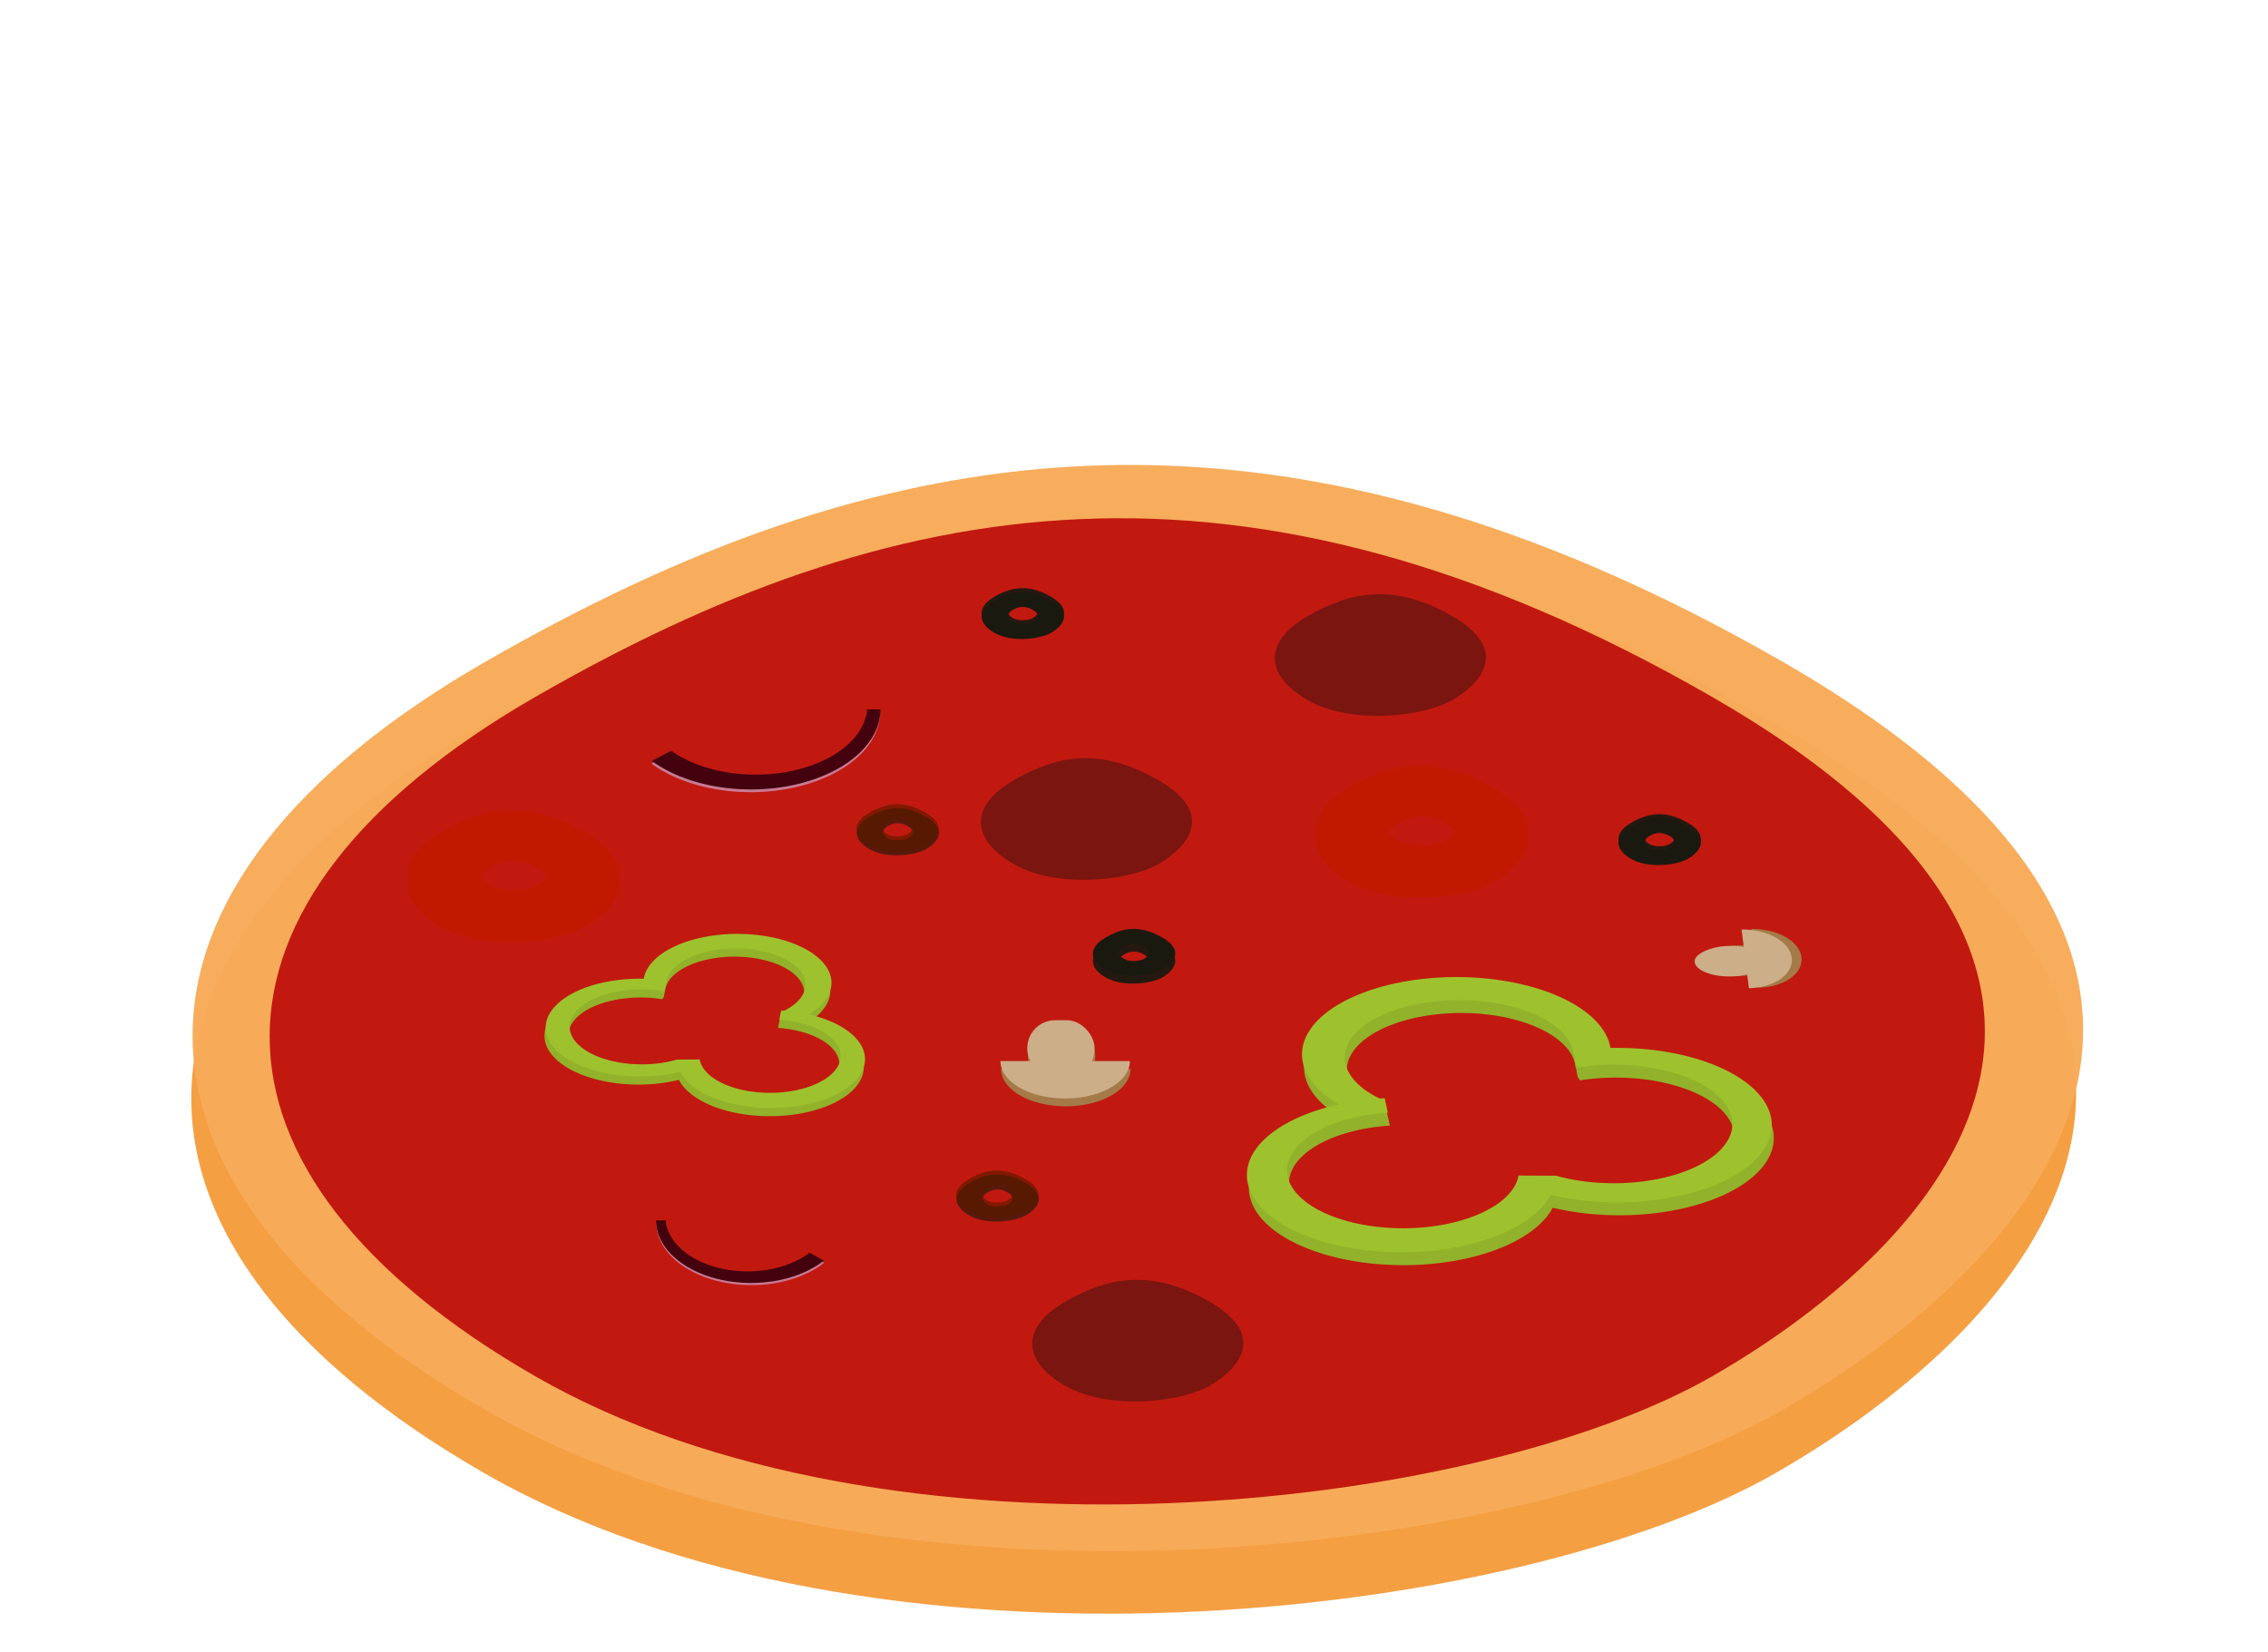 <?xml version="1.0" encoding="UTF-8" standalone="no"?>
<!-- Created with Inkscape (http://www.inkscape.org/) -->

<svg
   xmlns:dc="http://purl.org/dc/elements/1.1/"
   xmlns:cc="http://creativecommons.org/ns#"
   xmlns:rdf="http://www.w3.org/1999/02/22-rdf-syntax-ns#"
   xmlns:svg="http://www.w3.org/2000/svg"
   xmlns="http://www.w3.org/2000/svg"
   xmlns:sodipodi="http://sodipodi.sourceforge.net/DTD/sodipodi-0.dtd"
   xmlns:inkscape="http://www.inkscape.org/namespaces/inkscape"
   sodipodi:docname="pizza.svg"
   inkscape:version="0.91 r13725"
   version="1.1"
   id="svg2"
   viewBox="0 0 121.375 88.39"
   height="24.946mm"
   width="34.255mm"
   style="enable-background:new"
   enable-background="new">
  <defs
     id="defs4">
    <marker
       inkscape:stockid="Arrow1Lstart"
       orient="auto"
       refY="0"
       refX="0"
       id="marker6111"
       style="overflow:visible"
       inkscape:isstock="true">
      <path
         id="path6113"
         d="M 0,0 5,-5 -12.5,0 5,5 0,0 Z"
         style="fill:#f7b659;fill-opacity:1;fill-rule:evenodd;stroke:#000000;stroke-width:1pt;stroke-opacity:1"
         transform="matrix(0.8,0,0,0.8,10,0)"
         inkscape:connector-curvature="0" />
    </marker>
    <marker
       inkscape:stockid="Arrow1Mstart"
       orient="auto"
       refY="0"
       refX="0"
       id="marker6107"
       style="overflow:visible"
       inkscape:isstock="true">
      <path
         id="path6109"
         d="M 0,0 5,-5 -12.5,0 5,5 0,0 Z"
         style="fill:#f7b659;fill-opacity:1;fill-rule:evenodd;stroke:#000000;stroke-width:1pt;stroke-opacity:1"
         transform="matrix(0.4,0,0,0.4,4,0)"
         inkscape:connector-curvature="0" />
    </marker>
    <marker
       inkscape:stockid="Arrow1Mend"
       orient="auto"
       refY="0"
       refX="0"
       id="marker6103"
       style="overflow:visible"
       inkscape:isstock="true">
      <path
         id="path6105"
         d="M 0,0 5,-5 -12.5,0 5,5 0,0 Z"
         style="fill:#f7b659;fill-opacity:1;fill-rule:evenodd;stroke:#000000;stroke-width:1pt;stroke-opacity:1"
         transform="matrix(-0.4,0,0,-0.4,-4,0)"
         inkscape:connector-curvature="0" />
    </marker>
    <marker
       inkscape:stockid="Arrow1Sstart"
       orient="auto"
       refY="0"
       refX="0"
       id="marker6099"
       style="overflow:visible"
       inkscape:isstock="true">
      <path
         id="path6101"
         d="M 0,0 5,-5 -12.5,0 5,5 0,0 Z"
         style="fill:#f7b659;fill-opacity:1;fill-rule:evenodd;stroke:#000000;stroke-width:1pt;stroke-opacity:1"
         transform="matrix(0.2,0,0,0.2,1.2,0)"
         inkscape:connector-curvature="0" />
    </marker>
    <marker
       inkscape:stockid="Arrow1Send"
       orient="auto"
       refY="0"
       refX="0"
       id="Arrow1Send"
       style="overflow:visible"
       inkscape:isstock="true">
      <path
         id="path5846"
         d="M 0,0 5,-5 -12.5,0 5,5 0,0 Z"
         style="fill:#f7b659;fill-opacity:1;fill-rule:evenodd;stroke:#000000;stroke-width:1pt;stroke-opacity:1"
         transform="matrix(-0.2,0,0,-0.2,-1.2,0)"
         inkscape:connector-curvature="0" />
    </marker>
    <marker
       inkscape:stockid="Arrow1Sstart"
       orient="auto"
       refY="0"
       refX="0"
       id="Arrow1Sstart"
       style="overflow:visible"
       inkscape:isstock="true">
      <path
         id="path5843"
         d="M 0,0 5,-5 -12.5,0 5,5 0,0 Z"
         style="fill:#f7b659;fill-opacity:1;fill-rule:evenodd;stroke:#000000;stroke-width:1pt;stroke-opacity:1"
         transform="matrix(0.2,0,0,0.2,1.2,0)"
         inkscape:connector-curvature="0" />
    </marker>
    <marker
       inkscape:stockid="Arrow1Mend"
       orient="auto"
       refY="0"
       refX="0"
       id="Arrow1Mend"
       style="overflow:visible"
       inkscape:isstock="true">
      <path
         id="path5840"
         d="M 0,0 5,-5 -12.5,0 5,5 0,0 Z"
         style="fill:#f7b659;fill-opacity:1;fill-rule:evenodd;stroke:#000000;stroke-width:1pt;stroke-opacity:1"
         transform="matrix(-0.4,0,0,-0.4,-4,0)"
         inkscape:connector-curvature="0" />
    </marker>
    <marker
       inkscape:stockid="Arrow1Mstart"
       orient="auto"
       refY="0"
       refX="0"
       id="Arrow1Mstart"
       style="overflow:visible"
       inkscape:isstock="true">
      <path
         id="path5837"
         d="M 0,0 5,-5 -12.5,0 5,5 0,0 Z"
         style="fill:#f7b659;fill-opacity:1;fill-rule:evenodd;stroke:#000000;stroke-width:1pt;stroke-opacity:1"
         transform="matrix(0.4,0,0,0.4,4,0)"
         inkscape:connector-curvature="0" />
    </marker>
    <marker
       inkscape:stockid="Arrow1Lend"
       orient="auto"
       refY="0"
       refX="0"
       id="Arrow1Lend"
       style="overflow:visible"
       inkscape:isstock="true">
      <path
         id="path5834"
         d="M 0,0 5,-5 -12.5,0 5,5 0,0 Z"
         style="fill:#f7b659;fill-opacity:1;fill-rule:evenodd;stroke:#000000;stroke-width:1pt;stroke-opacity:1"
         transform="matrix(-0.8,0,0,-0.8,-10,0)"
         inkscape:connector-curvature="0" />
    </marker>
    <marker
       inkscape:stockid="Arrow1Lstart"
       orient="auto"
       refY="0"
       refX="0"
       id="Arrow1Lstart"
       style="overflow:visible"
       inkscape:isstock="true">
      <path
         id="path5831"
         d="M 0,0 5,-5 -12.5,0 5,5 0,0 Z"
         style="fill:#f7b659;fill-opacity:1;fill-rule:evenodd;stroke:#000000;stroke-width:1pt;stroke-opacity:1"
         transform="matrix(0.8,0,0,0.8,10,0)"
         inkscape:connector-curvature="0" />
    </marker>
    <inkscape:perspective
       sodipodi:type="inkscape:persp3d"
       inkscape:vp_x="0 : 1771.6537 : 1"
       inkscape:vp_y="0 : 1000.0001 : 0"
       inkscape:vp_z="3437.0079 : 1771.6536 : 1"
       inkscape:persp3d-origin="1718.5041 : 1181.1026 : 1"
       id="perspective4230" />
    <filter
       inkscape:collect="always"
       style="color-interpolation-filters:sRGB"
       id="filter4325">
      <feBlend
         inkscape:collect="always"
         mode="darken"
         in2="BackgroundImage"
         id="feBlend4327" />
    </filter>
    <filter
       inkscape:collect="always"
       style="color-interpolation-filters:sRGB"
       id="filter4325-7">
      <feBlend
         inkscape:collect="always"
         mode="darken"
         in2="BackgroundImage"
         id="feBlend4327-5" />
    </filter>
    <filter
       inkscape:collect="always"
       style="color-interpolation-filters:sRGB"
       id="filter4354">
      <feBlend
         inkscape:collect="always"
         mode="multiply"
         in2="BackgroundImage"
         id="feBlend4356" />
    </filter>
    <filter
       inkscape:collect="always"
       style="color-interpolation-filters:sRGB"
       id="filter4325-7-6">
      <feBlend
         inkscape:collect="always"
         mode="darken"
         in2="BackgroundImage"
         id="feBlend4327-5-2" />
    </filter>
    <filter
       inkscape:collect="always"
       style="color-interpolation-filters:sRGB"
       id="filter4325-7-6-5">
      <feBlend
         inkscape:collect="always"
         mode="darken"
         in2="BackgroundImage"
         id="feBlend4327-5-2-6" />
    </filter>
    <filter
       inkscape:collect="always"
       style="color-interpolation-filters:sRGB"
       id="filter4325-7-6-3">
      <feBlend
         inkscape:collect="always"
         mode="darken"
         in2="BackgroundImage"
         id="feBlend4327-5-2-7" />
    </filter>
    <filter
       inkscape:collect="always"
       style="color-interpolation-filters:sRGB"
       id="filter4325-7-6-3-0">
      <feBlend
         inkscape:collect="always"
         mode="darken"
         in2="BackgroundImage"
         id="feBlend4327-5-2-7-7" />
    </filter>
    <filter
       inkscape:collect="always"
       style="color-interpolation-filters:sRGB"
       id="filter4325-7-6-3-0-4">
      <feBlend
         inkscape:collect="always"
         mode="darken"
         in2="BackgroundImage"
         id="feBlend4327-5-2-7-7-3" />
    </filter>
    <filter
       inkscape:collect="always"
       style="color-interpolation-filters:sRGB"
       id="filter4325-7-6-3-0-49">
      <feBlend
         inkscape:collect="always"
         mode="darken"
         in2="BackgroundImage"
         id="feBlend4327-5-2-7-7-2" />
    </filter>
    <filter
       inkscape:collect="always"
       style="color-interpolation-filters:sRGB"
       id="filter4325-7-6-3-0-4-0">
      <feBlend
         inkscape:collect="always"
         mode="darken"
         in2="BackgroundImage"
         id="feBlend4327-5-2-7-7-3-6" />
    </filter>
    <filter
       inkscape:collect="always"
       style="color-interpolation-filters:sRGB"
       id="filter4325-7-6-3-0-2">
      <feBlend
         inkscape:collect="always"
         mode="darken"
         in2="BackgroundImage"
         id="feBlend4327-5-2-7-7-6" />
    </filter>
    <filter
       inkscape:collect="always"
       style="color-interpolation-filters:sRGB"
       id="filter4325-7-6-3-0-4-6">
      <feBlend
         inkscape:collect="always"
         mode="darken"
         in2="BackgroundImage"
         id="feBlend4327-5-2-7-7-3-4" />
    </filter>
    <filter
       inkscape:collect="always"
       style="color-interpolation-filters:sRGB"
       id="filter4325-7-6-3-0-2-9">
      <feBlend
         inkscape:collect="always"
         mode="darken"
         in2="BackgroundImage"
         id="feBlend4327-5-2-7-7-6-3" />
    </filter>
    <filter
       inkscape:collect="always"
       style="color-interpolation-filters:sRGB"
       id="filter4325-7-6-3-0-4-6-1">
      <feBlend
         inkscape:collect="always"
         mode="darken"
         in2="BackgroundImage"
         id="feBlend4327-5-2-7-7-3-4-2" />
    </filter>
    <filter
       inkscape:collect="always"
       style="color-interpolation-filters:sRGB"
       id="filter4325-7-6-3-0-2-9-8">
      <feBlend
         inkscape:collect="always"
         mode="darken"
         in2="BackgroundImage"
         id="feBlend4327-5-2-7-7-6-3-8" />
    </filter>
    <filter
       inkscape:collect="always"
       style="color-interpolation-filters:sRGB"
       id="filter4325-7-6-3-0-4-6-1-5">
      <feBlend
         inkscape:collect="always"
         mode="darken"
         in2="BackgroundImage"
         id="feBlend4327-5-2-7-7-3-4-2-0" />
    </filter>
    <filter
       inkscape:collect="always"
       style="color-interpolation-filters:sRGB"
       id="filter4325-7-6-5-1">
      <feBlend
         inkscape:collect="always"
         mode="darken"
         in2="BackgroundImage"
         id="feBlend4327-5-2-6-1" />
    </filter>
    <filter
       inkscape:collect="always"
       style="color-interpolation-filters:sRGB"
       id="filter4325-7-6-5-1-4">
      <feBlend
         inkscape:collect="always"
         mode="darken"
         in2="BackgroundImage"
         id="feBlend4327-5-2-6-1-7" />
    </filter>
    <filter
       inkscape:collect="always"
       style="color-interpolation-filters:sRGB"
       id="filter4325-7-6-5-1-3">
      <feBlend
         inkscape:collect="always"
         mode="darken"
         in2="BackgroundImage"
         id="feBlend4327-5-2-6-1-1" />
    </filter>
    <filter
       inkscape:collect="always"
       style="color-interpolation-filters:sRGB"
       id="filter4325-7-6-5-1-4-7">
      <feBlend
         inkscape:collect="always"
         mode="darken"
         in2="BackgroundImage"
         id="feBlend4327-5-2-6-1-7-5" />
    </filter>
  </defs>
  <sodipodi:namedview
     inkscape:window-maximized="1"
     inkscape:window-y="31"
     inkscape:window-x="0"
     inkscape:window-height="659"
     inkscape:window-width="1366"
     borderlayer="true"
     showgrid="true"
     inkscape:current-layer="layer21"
     inkscape:document-units="px"
     inkscape:cy="43.787727"
     inkscape:cx="86.791178"
     inkscape:zoom="5.6568543"
     inkscape:pageshadow="2"
     inkscape:pageopacity="0.0"
     borderopacity="1.0"
     bordercolor="#666666"
     pagecolor="#ffffff"
     id="base"
     showguides="false"
     units="mm"
     width="500mm"
     fit-margin-top="0"
     fit-margin-left="0"
     fit-margin-right="0"
     fit-margin-bottom="0">
    <inkscape:grid
       type="axonomgrid"
       id="grid3347"
       units="px"
       empspacing="1"
       spacingy="8"
       color="#4e4e4e"
       opacity="0.125"
       empcolor="#515151"
       empopacity="0.251"
       originx="-701.635"
       originy="-1810.395"
       snapvisiblegridlinesonly="false" />
    <inkscape:grid
       units="px"
       empspacing="5"
       empcolor="#ff0f0f"
       empopacity="1"
       spacingy="8"
       type="axonomgrid"
       id="grid3349"
       originx="-701.635"
       originy="-1810.395"
       snapvisiblegridlinesonly="false" />
  </sodipodi:namedview>
  <g
     inkscape:label="Layer 1"
     inkscape:groupmode="layer"
     id="layer1"
     transform="translate(-701.635,846.423)"
     style="display:none"
     sodipodi:insensitive="true" />
  <g
     inkscape:groupmode="layer"
     id="layer2"
     inkscape:label="PizzaBase"
     transform="translate(-701.635,846.423)"
     style="display:inline"
     sodipodi:insensitive="true">
    <path
       style="fill:#f59f43;fill-opacity:1;fill-rule:evenodd;stroke:#000000;stroke-width:0;stroke-linecap:butt;stroke-linejoin:miter;stroke-miterlimit:4;stroke-dasharray:none;stroke-opacity:1"
       d="m 727.461,-767.638 c -20.785,-12 -20.785,-28 0,-40 20.785,-12 41.569,-16 69.282,0 27.713,16 13.856,32 0,40 -13.856,8 -48.497,12 -69.282,0 z"
       id="path4212"
       inkscape:connector-curvature="0"
       sodipodi:nodetypes="sssss" />
    <g
       sodipodi:type="inkscape:box3d"
       id="g4232"
       style="opacity:0.01;fill:#28170b;stroke-width:0.3;stroke-miterlimit:4;stroke-dasharray:none"
       inkscape:perspectiveID="#perspective4230"
       inkscape:corner0="1.29671 : 0.76589682 : 0 : 1"
       inkscape:corner7="1.2756393 : 0.75518559 : 0.25 : 1">
      <path
         sodipodi:type="inkscape:box3dside"
         id="path4244"
         style="fill:#e9e9ff;fill-rule:evenodd;stroke:none;stroke-width:1px;stroke-linecap:butt;stroke-linejoin:round;stroke-opacity:1"
         inkscape:box3dsidetype="11"
         d="m 1713.826,-2598.538 8.444,-0.574 0,4.241 -8.444,0.539 z"
         points="1722.27,-2599.113 1722.27,-2594.872 1713.826,-2594.332 1713.826,-2598.538 " />
      <path
         sodipodi:type="inkscape:box3dside"
         id="path4234"
         style="fill:#353564;fill-rule:evenodd;stroke:none;stroke-width:1px;stroke-linecap:butt;stroke-linejoin:round;stroke-opacity:1"
         inkscape:box3dsidetype="6"
         d="m 1449.881,-2606.033 0,4.664 263.945,7.037 0,-4.206 z"
         points="1449.881,-2601.369 1713.826,-2594.332 1713.826,-2598.538 1449.881,-2606.033 " />
      <path
         sodipodi:type="inkscape:box3dside"
         id="path4236"
         style="fill:#4d4d9f;fill-rule:evenodd;stroke:none;stroke-width:1px;stroke-linecap:butt;stroke-linejoin:round;stroke-opacity:1"
         inkscape:box3dsidetype="5"
         d="m 1449.881,-2606.033 6.928,-0.707 265.461,7.627 -8.444,0.574 z"
         points="1456.809,-2606.74 1722.27,-2599.113 1713.826,-2598.538 1449.881,-2606.033 " />
      <path
         sodipodi:type="inkscape:box3dside"
         id="path4242"
         style="fill:#afafde;fill-rule:evenodd;stroke:none;stroke-width:1px;stroke-linecap:butt;stroke-linejoin:round;stroke-opacity:1"
         inkscape:box3dsidetype="13"
         d="m 1449.881,-2601.369 6.928,-0.664 265.461,7.161 -8.444,0.539 z"
         points="1456.809,-2602.033 1722.27,-2594.872 1713.826,-2594.332 1449.881,-2601.369 " />
      <path
         sodipodi:type="inkscape:box3dside"
         id="path4240"
         style="fill:#d7d7ff;fill-rule:evenodd;stroke:none;stroke-width:1px;stroke-linecap:butt;stroke-linejoin:round;stroke-opacity:1"
         inkscape:box3dsidetype="14"
         d="m 1456.809,-2606.74 0,4.707 265.461,7.161 0,-4.241 z"
         points="1456.809,-2602.033 1722.27,-2594.872 1722.27,-2599.113 1456.809,-2606.74 " />
      <path
         sodipodi:type="inkscape:box3dside"
         id="path4238"
         style="fill:#8686bf;fill-rule:evenodd;stroke:none;stroke-width:1px;stroke-linecap:butt;stroke-linejoin:round;stroke-opacity:1"
         inkscape:box3dsidetype="3"
         d="m 1449.881,-2606.033 6.928,-0.707 0,4.707 -6.928,0.664 z"
         points="1456.809,-2606.74 1456.809,-2602.033 1449.881,-2601.369 1449.881,-2606.033 " />
    </g>
    <g
       sodipodi:type="inkscape:box3d"
       id="g4246"
       style="opacity:0.01;fill:#28170b;stroke-width:0.3;stroke-miterlimit:4;stroke-dasharray:none"
       inkscape:perspectiveID="#perspective4230"
       inkscape:corner0="1.29671 : 0.75518559 : 0 : 1"
       inkscape:corner7="1.2756393 : 0.74752314 : 0.25 : 1">
      <path
         sodipodi:type="inkscape:box3dside"
         id="path4258"
         style="fill:#e9e9ff;fill-rule:evenodd;stroke:none;stroke-width:1px;stroke-linecap:butt;stroke-linejoin:round;stroke-opacity:1"
         inkscape:box3dsidetype="11"
         d="m 1713.826,-2594.332 8.444,-0.539 0,3.034 -8.444,0.514 z"
         points="1722.27,-2594.872 1722.27,-2591.838 1713.826,-2591.324 1713.826,-2594.332 " />
      <path
         sodipodi:type="inkscape:box3dside"
         id="path4248"
         style="fill:#353564;fill-rule:evenodd;stroke:none;stroke-width:1px;stroke-linecap:butt;stroke-linejoin:round;stroke-opacity:1"
         inkscape:box3dsidetype="6"
         d="m 1449.881,-2601.369 0,3.336 263.945,6.709 0,-3.009 z"
         points="1449.881,-2598.033 1713.826,-2591.324 1713.826,-2594.332 1449.881,-2601.369 " />
      <path
         sodipodi:type="inkscape:box3dside"
         id="path4250"
         style="fill:#4d4d9f;fill-rule:evenodd;stroke:none;stroke-width:1px;stroke-linecap:butt;stroke-linejoin:round;stroke-opacity:1"
         inkscape:box3dsidetype="5"
         d="m 1449.881,-2601.369 6.928,-0.664 265.461,7.161 -8.444,0.539 z"
         points="1456.809,-2602.033 1722.27,-2594.872 1713.826,-2594.332 1449.881,-2601.369 " />
      <path
         sodipodi:type="inkscape:box3dside"
         id="path4256"
         style="fill:#afafde;fill-rule:evenodd;stroke:none;stroke-width:1px;stroke-linecap:butt;stroke-linejoin:round;stroke-opacity:1"
         inkscape:box3dsidetype="13"
         d="m 1449.881,-2598.033 6.928,-0.633 265.461,6.828 -8.444,0.514 z"
         points="1456.809,-2598.666 1722.27,-2591.838 1713.826,-2591.324 1449.881,-2598.033 " />
      <path
         sodipodi:type="inkscape:box3dside"
         id="path4254"
         style="fill:#d7d7ff;fill-rule:evenodd;stroke:none;stroke-width:1px;stroke-linecap:butt;stroke-linejoin:round;stroke-opacity:1"
         inkscape:box3dsidetype="14"
         d="m 1456.809,-2602.033 0,3.367 265.461,6.828 0,-3.034 z"
         points="1456.809,-2598.666 1722.27,-2591.838 1722.27,-2594.872 1456.809,-2602.033 " />
      <path
         sodipodi:type="inkscape:box3dside"
         id="path4252"
         style="fill:#8686bf;fill-rule:evenodd;stroke:none;stroke-width:1px;stroke-linecap:butt;stroke-linejoin:round;stroke-opacity:1"
         inkscape:box3dsidetype="3"
         d="m 1449.881,-2601.369 6.928,-0.664 0,3.367 -6.928,0.633 z"
         points="1456.809,-2602.033 1456.809,-2598.666 1449.881,-2598.033 1449.881,-2601.369 " />
    </g>
    <g
       sodipodi:type="inkscape:box3d"
       id="g4260"
       style="opacity:0.01;fill:#28170b;stroke-width:0.3;stroke-miterlimit:4;stroke-dasharray:none"
       inkscape:perspectiveID="#perspective4230"
       inkscape:corner0="1.29671 : 0.7733907 : 0 : 1"
       inkscape:corner7="1.2756393 : 0.76589682 : 0.25 : 1">
      <path
         sodipodi:type="inkscape:box3dside"
         id="path4272"
         style="fill:#e9e9ff;fill-rule:evenodd;stroke:none;stroke-width:1px;stroke-linecap:butt;stroke-linejoin:round;stroke-opacity:1"
         inkscape:box3dsidetype="11"
         d="m 1713.826,-2601.481 8.444,-0.599 0,2.967 -8.444,0.574 z"
         points="1722.27,-2602.08 1722.27,-2599.113 1713.826,-2598.538 1713.826,-2601.481 " />
      <path
         sodipodi:type="inkscape:box3dside"
         id="path4262"
         style="fill:#353564;fill-rule:evenodd;stroke:none;stroke-width:1px;stroke-linecap:butt;stroke-linejoin:round;stroke-opacity:1"
         inkscape:box3dsidetype="6"
         d="m 1449.881,-2609.296 0,3.263 263.945,7.495 0,-2.943 z"
         points="1449.881,-2606.033 1713.826,-2598.538 1713.826,-2601.481 1449.881,-2609.296 " />
      <path
         sodipodi:type="inkscape:box3dside"
         id="path4264"
         style="fill:#4d4d9f;fill-rule:evenodd;stroke:none;stroke-width:1px;stroke-linecap:butt;stroke-linejoin:round;stroke-opacity:1"
         inkscape:box3dsidetype="5"
         d="m 1449.881,-2609.296 6.928,-0.737 265.461,7.953 -8.444,0.599 z"
         points="1456.809,-2610.033 1722.27,-2602.08 1713.826,-2601.481 1449.881,-2609.296 " />
      <path
         sodipodi:type="inkscape:box3dside"
         id="path4270"
         style="fill:#afafde;fill-rule:evenodd;stroke:none;stroke-width:1px;stroke-linecap:butt;stroke-linejoin:round;stroke-opacity:1"
         inkscape:box3dsidetype="13"
         d="m 1449.881,-2606.033 6.928,-0.707 265.461,7.627 -8.444,0.574 z"
         points="1456.809,-2606.74 1722.27,-2599.113 1713.826,-2598.538 1449.881,-2606.033 " />
      <path
         sodipodi:type="inkscape:box3dside"
         id="path4268"
         style="fill:#d7d7ff;fill-rule:evenodd;stroke:none;stroke-width:1px;stroke-linecap:butt;stroke-linejoin:round;stroke-opacity:1"
         inkscape:box3dsidetype="14"
         d="m 1456.809,-2610.033 0,3.293 265.461,7.627 0,-2.967 z"
         points="1456.809,-2606.74 1722.27,-2599.113 1722.27,-2602.08 1456.809,-2610.033 " />
      <path
         sodipodi:type="inkscape:box3dside"
         id="path4266"
         style="fill:#8686bf;fill-rule:evenodd;stroke:none;stroke-width:1px;stroke-linecap:butt;stroke-linejoin:round;stroke-opacity:1"
         inkscape:box3dsidetype="3"
         d="m 1449.881,-2609.296 6.928,-0.737 0,3.293 -6.928,0.707 z"
         points="1456.809,-2610.033 1456.809,-2606.74 1449.881,-2606.033 1449.881,-2609.296 " />
    </g>
  </g>
  <g
     inkscape:groupmode="layer"
     id="layer3"
     inkscape:label="PizzaBaseTop"
     style="display:inline;opacity:0.98"
     transform="translate(-701.635,-1644.522)"
     sodipodi:insensitive="true">
    <path
       style="display:inline;opacity:1;fill:#f7ab59;fill-opacity:1;fill-rule:evenodd;stroke:#ffffff;stroke-width:0;stroke-linecap:butt;stroke-linejoin:miter;stroke-miterlimit:4;stroke-dasharray:none;stroke-dashoffset:0;stroke-opacity:1;filter:url(#filter4325)"
       d="m 727.326,1723.334 c -20.785,-12 -20.785,-28 0,-40 20.785,-12 41.569,-16 69.282,0 27.713,16 13.856,32 0,40 -13.856,8 -48.497,12 -69.282,0 z"
       id="path4212-6"
       inkscape:connector-curvature="0"
       sodipodi:nodetypes="sssss"
       transform="matrix(1.003,0,0,1,-1.931,-3.378)" />
  </g>
  <g
     inkscape:groupmode="layer"
     id="layer4"
     inkscape:label="TomatoPaste"
     style="display:inline"
     transform="translate(-701.635,-1644.522)"
     sodipodi:insensitive="true">
    <path
       transform="matrix(0.91,0,0,0.908,68.384,153.371)"
       sodipodi:nodetypes="sssss"
       inkscape:connector-curvature="0"
       id="path6158"
       d="m 727.326,1723.334 c -20.785,-12 -20.785,-28 0,-40 20.785,-12 41.569,-16 69.282,0 27.713,16 13.856,32 0,40 -13.856,8 -48.497,12 -69.282,0 z"
       style="display:inline;opacity:1;fill:#c11910;fill-opacity:1;fill-rule:evenodd;stroke:#000000;stroke-width:0;stroke-linecap:butt;stroke-linejoin:miter;stroke-miterlimit:4;stroke-dasharray:none;stroke-dashoffset:0;stroke-opacity:1;filter:url(#filter4325-7)" />
  </g>
  <g
     inkscape:groupmode="layer"
     id="layer7"
     inkscape:label="OliveBlueprint"
     sodipodi:insensitive="true"
     style="display:none">
    <path
       style="display:inline;fill:#000000;fill-opacity:1;fill-rule:evenodd;stroke:#46d8dc;stroke-width:0.615;stroke-linecap:round;stroke-linejoin:miter;stroke-miterlimit:4;stroke-dasharray:3.69, 1.23;stroke-dashoffset:0;stroke-opacity:1;enable-background:new"
       d="m 88.741,60.345 c 0,-14.943 0,-14.943 0,-14.943 l 0,0"
       id="path4364-35-7"
       inkscape:connector-curvature="0" />
    <path
       style="display:inline;fill:#000000;fill-opacity:1;fill-rule:evenodd;stroke:#46d8dc;stroke-width:0.615;stroke-linecap:round;stroke-linejoin:miter;stroke-miterlimit:4;stroke-dasharray:3.69, 1.23;stroke-dashoffset:0;stroke-opacity:1;enable-background:new"
       d="m 60.719,66.493 c 0,-14.943 0,-14.943 0,-14.943 l 0,0"
       id="path4364-35-7-4"
       inkscape:connector-curvature="0" />
    <path
       style="display:inline;fill:#000000;fill-opacity:1;fill-rule:evenodd;stroke:#46d8dc;stroke-width:0.615;stroke-linecap:round;stroke-linejoin:miter;stroke-miterlimit:4;stroke-dasharray:3.69, 1.23;stroke-dashoffset:0;stroke-opacity:1;enable-background:new"
       d="m 54.686,48.141 c 0,-14.943 0,-14.943 0,-14.943 l 0,0"
       id="path4364-35-7-3"
       inkscape:connector-curvature="0" />
  </g>
  <g
     inkscape:groupmode="layer"
     id="layer19"
     inkscape:label="OnionBottom">
    <path
       inkscape:connector-curvature="0"
       style="opacity:1;fill:#c87a94;fill-opacity:1;stroke:#a29970;stroke-width:0;stroke-linecap:round;stroke-miterlimit:4;stroke-dasharray:none;stroke-dashoffset:0;stroke-opacity:1;enable-background:new"
       d="M 46.385,38.113 A 5.976,3.693 0 0 1 42.469,41.379 5.976,3.693 0 0 1 35.905,40.324 l -1.043,0.541 a 6.928,4.282 0 0 0 7.676,1.271 6.928,4.282 0 0 0 4.559,-4.023 l -0.711,0 z"
       id="path5617-8" />
  </g>
  <g
     inkscape:groupmode="layer"
     id="layer18"
     inkscape:label="Onion"
     sodipodi:insensitive="true">
    <path
       style="opacity:1;fill:#44020e;fill-opacity:1;stroke:#a29970;stroke-width:0;stroke-linecap:round;stroke-miterlimit:4;stroke-dasharray:none;stroke-dashoffset:0;stroke-opacity:1;enable-background:new"
       d="m 46.404,37.967 a 5.976,3.693 0 0 1 -3.916,3.266 5.976,3.693 0 0 1 -6.564,-1.055 l -1.043,0.541 a 6.928,4.282 0 0 0 7.676,1.271 6.928,4.282 0 0 0 4.559,-4.023 l -0.711,0 z"
       id="path5617"
       inkscape:connector-curvature="0"
       transform="translate(-3.8146977e-6,0)" />
    <path
       inkscape:connector-curvature="0"
       style="opacity:1;fill:#c87a94;fill-opacity:1;stroke:#a29970;stroke-width:0;stroke-linecap:round;stroke-miterlimit:4;stroke-dasharray:none;stroke-dashoffset:0;stroke-opacity:1;enable-background:new"
       d="m 35.646,65.426 a 4.387,2.887 0 0 0 2.875,2.553 4.387,2.887 0 0 0 4.819,-0.824 l 0.766,0.423 a 5.086,3.347 0 0 1 -5.635,0.994 5.086,3.347 0 0 1 -3.347,-3.145 l 0.522,0 z"
       id="path5617-8-5" />
    <path
       style="opacity:1;fill:#44020e;fill-opacity:1;stroke:#a29970;stroke-width:0;stroke-linecap:round;stroke-miterlimit:4;stroke-dasharray:none;stroke-dashoffset:0;stroke-opacity:1;enable-background:new"
       d="m 35.632,65.312 a 4.387,2.887 0 0 0 2.875,2.553 4.387,2.887 0 0 0 4.819,-0.824 l 0.766,0.423 a 5.086,3.347 0 0 1 -5.635,0.994 5.086,3.347 0 0 1 -3.347,-3.145 l 0.522,0 z"
       id="path5617-7"
       inkscape:connector-curvature="0" />
  </g>
  <g
     inkscape:groupmode="layer"
     id="layer9"
     inkscape:label="OliveBottom"
     sodipodi:insensitive="true">
    <path
       inkscape:connector-curvature="0"
       style="display:inline;opacity:1;fill:#1a1a1a;fill-opacity:1;fill-rule:evenodd;stroke:#000000;stroke-width:0;stroke-linecap:butt;stroke-linejoin:miter;stroke-miterlimit:4;stroke-dasharray:none;stroke-dashoffset:0;stroke-opacity:1;filter:url(#filter4325-7-6-3-0-4);enable-background:new"
       d="m 54.617,31.666 c -0.492,0.022 -0.946,0.195 -1.4,0.457 -0.909,0.523 -0.909,1.221 0,1.744 0.909,0.523 2.423,0.349 3.029,0 0.606,-0.349 1.212,-1.047 0,-1.744 -0.606,-0.349 -1.137,-0.479 -1.629,-0.457 z m 0.08,0.813 c 0.176,-0.008 0.365,0.037 0.582,0.162 0.434,0.25 0.217,0.5 0,0.625 -0.217,0.125 -0.759,0.187 -1.084,0 -0.325,-0.187 -0.325,-0.438 0,-0.625 0.163,-0.094 0.326,-0.154 0.502,-0.162 z"
       id="path6158-9-4-8-1" />
    <path
       inkscape:connector-curvature="0"
       style="display:inline;opacity:1;fill:#1a1a1a;fill-opacity:1;fill-rule:evenodd;stroke:#000000;stroke-width:0;stroke-linecap:butt;stroke-linejoin:miter;stroke-miterlimit:4;stroke-dasharray:none;stroke-dashoffset:0;stroke-opacity:1;filter:url(#filter4325-7-6-3-0-4-0);enable-background:new"
       d="m 60.569,49.713 c -0.492,0.022 -0.946,0.195 -1.4,0.457 -0.909,0.523 -0.909,1.221 0,1.744 0.909,0.523 2.423,0.349 3.029,0 0.606,-0.349 1.212,-1.047 0,-1.744 -0.606,-0.349 -1.137,-0.479 -1.629,-0.457 z m 0.08,0.813 c 0.176,-0.008 0.365,0.037 0.582,0.162 0.434,0.25 0.217,0.5 0,0.625 -0.217,0.125 -0.759,0.187 -1.084,0 -0.325,-0.187 -0.325,-0.438 0,-0.625 0.163,-0.094 0.326,-0.154 0.502,-0.162 z"
       id="path6158-9-4-8-1-8" />
    <path
       style="display:inline;opacity:1;fill:#241c1c;fill-opacity:1;fill-rule:evenodd;stroke:#000000;stroke-width:0;stroke-linecap:butt;stroke-linejoin:miter;stroke-miterlimit:4;stroke-dasharray:none;stroke-dashoffset:0;stroke-opacity:1;filter:url(#filter4325-7-6-3-0-49);enable-background:new"
       d="m 60.569,50.109 c -0.492,0.022 -0.946,0.195 -1.4,0.457 -0.909,0.523 -0.909,1.221 0,1.744 0.909,0.523 2.423,0.349 3.029,0 0.606,-0.349 1.212,-1.047 0,-1.744 -0.606,-0.349 -1.137,-0.479 -1.629,-0.457 z m 0.08,0.812 c 0.176,-0.008 0.365,0.037 0.582,0.162 0.434,0.25 0.217,0.5 0,0.625 -0.217,0.125 -0.759,0.187 -1.084,0 -0.325,-0.187 -0.325,-0.438 0,-0.625 0.163,-0.094 0.326,-0.154 0.502,-0.162 z"
       id="path6158-9-4-8-9"
       inkscape:connector-curvature="0" />
    <path
       inkscape:connector-curvature="0"
       style="display:inline;opacity:1;fill:#1a1a1a;fill-opacity:1;fill-rule:evenodd;stroke:#000000;stroke-width:0;stroke-linecap:butt;stroke-linejoin:miter;stroke-miterlimit:4;stroke-dasharray:none;stroke-dashoffset:0;stroke-opacity:1;filter:url(#filter4325-7-6-3-0-4-6);enable-background:new"
       d="m 88.694,43.764 c -0.492,0.022 -0.946,0.195 -1.4,0.457 -0.909,0.523 -0.909,1.221 0,1.744 0.909,0.523 2.423,0.349 3.029,0 0.606,-0.349 1.212,-1.047 0,-1.744 -0.606,-0.349 -1.137,-0.479 -1.629,-0.457 z m 0.08,0.813 c 0.176,-0.008 0.365,0.037 0.582,0.162 0.434,0.25 0.217,0.5 0,0.625 -0.217,0.125 -0.759,0.187 -1.084,0 -0.325,-0.187 -0.325,-0.438 0,-0.625 0.163,-0.094 0.326,-0.154 0.502,-0.162 z"
       id="path6158-9-4-8-1-9" />
    <path
       style="display:inline;opacity:1;fill:#241c1c;fill-opacity:1;fill-rule:evenodd;stroke:#000000;stroke-width:0;stroke-linecap:butt;stroke-linejoin:miter;stroke-miterlimit:4;stroke-dasharray:none;stroke-dashoffset:0;stroke-opacity:1;filter:url(#filter4325-7-6-3-0-2);enable-background:new"
       d="m 88.694,43.574 c -0.492,0.022 -0.946,0.195 -1.4,0.457 -0.909,0.523 -0.909,1.221 0,1.744 0.909,0.523 2.423,0.349 3.029,0 0.606,-0.349 1.212,-1.047 0,-1.744 -0.606,-0.349 -1.137,-0.479 -1.629,-0.457 z m 0.08,0.812 c 0.176,-0.008 0.365,0.037 0.582,0.162 0.434,0.25 0.217,0.5 0,0.625 -0.217,0.125 -0.759,0.187 -1.084,0 -0.325,-0.187 -0.325,-0.438 0,-0.625 0.163,-0.094 0.326,-0.154 0.502,-0.162 z"
       id="path6158-9-4-8-5"
       inkscape:connector-curvature="0" />
  </g>
  <g
     inkscape:groupmode="layer"
     id="layer8"
     inkscape:label="Olives"
     sodipodi:insensitive="true">
    <path
       style="display:inline;opacity:1;fill:#241c1c;fill-opacity:1;fill-rule:evenodd;stroke:#000000;stroke-width:0;stroke-linecap:butt;stroke-linejoin:miter;stroke-miterlimit:4;stroke-dasharray:none;stroke-dashoffset:0;stroke-opacity:1;filter:url(#filter4325-7-6-3-0);enable-background:new"
       d="m 54.617,31.477 c -0.492,0.022 -0.946,0.195 -1.4,0.457 -0.909,0.523 -0.909,1.221 0,1.744 0.909,0.523 2.423,0.349 3.029,0 0.606,-0.349 1.212,-1.047 0,-1.744 -0.606,-0.349 -1.137,-0.479 -1.629,-0.457 z m 0.08,0.812 c 0.176,-0.008 0.365,0.037 0.582,0.162 0.434,0.25 0.217,0.5 0,0.625 -0.217,0.125 -0.759,0.187 -1.084,0 -0.325,-0.187 -0.325,-0.438 0,-0.625 0.163,-0.094 0.326,-0.154 0.502,-0.162 z"
       id="path6158-9-4-8"
       transform="translate(-3.8146977e-6,0)"
       inkscape:connector-curvature="0" />
  </g>
  <g
     inkscape:groupmode="layer"
     id="layer5"
     inkscape:label="PepperoniBlueprint"
     style="display:none"
     transform="translate(-701.635,-1644.522)"
     sodipodi:insensitive="true">
    <path
       style="fill:#000000;fill-opacity:1;fill-rule:evenodd;stroke:#46d8dc;stroke-width:0.9;stroke-linecap:round;stroke-linejoin:miter;stroke-miterlimit:4;stroke-dasharray:5.4, 1.8;stroke-dashoffset:0;stroke-opacity:1"
       d="m 775.959,1687.307 c 0,-32 0,-32 0,-32 l 0,0"
       id="path4364"
       inkscape:connector-curvature="0" />
    <path
       style="display:inline;fill:#000000;fill-opacity:1;fill-rule:evenodd;stroke:#46d8dc;stroke-width:0.9;stroke-linecap:round;stroke-linejoin:miter;stroke-miterlimit:4;stroke-dasharray:5.4, 1.8;stroke-dashoffset:0;stroke-opacity:1;filter:url(#filter4354)"
       d="m 803.222,1690.057 c 0,-32 0,-32 0,-32 l 0,0"
       id="path4364-3"
       inkscape:connector-curvature="0" />
    <path
       style="display:inline;fill:#000000;fill-opacity:1;fill-rule:evenodd;stroke:#46d8dc;stroke-width:0.9;stroke-linecap:round;stroke-linejoin:miter;stroke-miterlimit:4;stroke-dasharray:5.4, 1.8;stroke-dashoffset:0;stroke-opacity:1;filter:url(#filter4354)"
       d="m 741.351,1696.231 c 0,-32 0,-32 0,-32 l 0,0"
       id="path4364-7"
       inkscape:connector-curvature="0" />
    <path
       style="display:inline;fill:#000000;fill-opacity:1;fill-rule:evenodd;stroke:#46d8dc;stroke-width:0.9;stroke-linecap:round;stroke-linejoin:miter;stroke-miterlimit:4;stroke-dasharray:5.4, 1.8;stroke-dashoffset:0;stroke-opacity:1"
       d="m 741.512,1706.307 c 0,-32 0,-32 0,-32 l 0,0"
       id="path4364-5"
       inkscape:connector-curvature="0" />
    <path
       style="display:inline;fill:#000000;fill-opacity:1;fill-rule:evenodd;stroke:#46d8dc;stroke-width:0.9;stroke-linecap:round;stroke-linejoin:miter;stroke-miterlimit:4;stroke-dasharray:5.4, 1.8;stroke-dashoffset:0;stroke-opacity:1"
       d="m 768.924,1706.557 c 0,-32 0,-32 0,-32 l 0,0"
       id="path4364-35"
       inkscape:connector-curvature="0" />
  </g>
  <g
     inkscape:groupmode="layer"
     id="layer12"
     inkscape:label="PepperBlueprint"
     style="display:none;opacity:1"
     sodipodi:insensitive="true">
    <path
       style="display:inline;fill:#000000;fill-opacity:1;fill-rule:evenodd;stroke:#46d8dc;stroke-width:1.5;stroke-linecap:round;stroke-linejoin:miter;stroke-miterlimit:4;stroke-dasharray:6, 3;stroke-dashoffset:0;stroke-opacity:1;enable-background:new"
       d="m 38.241,70.293 c 0,-15.504 0,-15.504 0,-15.504 l 0,0"
       id="path4364-35-9"
       inkscape:connector-curvature="0" />
    <path
       style="display:inline;opacity:0.97;fill:#000000;fill-opacity:1;fill-rule:evenodd;stroke:#46d8dc;stroke-width:1.5;stroke-linecap:round;stroke-linejoin:miter;stroke-miterlimit:4;stroke-dasharray:4.5, 4.5;stroke-dashoffset:0;stroke-opacity:1;enable-background:new"
       d="m 79.397,71.994 c 0,-12.275 0,-12.275 0,-12.275 l 0,0"
       id="path4364-35-9-8"
       inkscape:connector-curvature="0" />
  </g>
  <g
     inkscape:groupmode="layer"
     id="layer15"
     inkscape:label="GreenOlivesBlueprint"
     style="display:none"
     sodipodi:insensitive="true">
    <path
       style="display:inline;fill:#000000;fill-opacity:1;fill-rule:evenodd;stroke:#46d8dc;stroke-width:0.524;stroke-linecap:round;stroke-linejoin:miter;stroke-miterlimit:4;stroke-dasharray:3.142, 1.047;stroke-dashoffset:0;stroke-opacity:1;enable-background:new"
       d="m 53.23,75.426 c 0,-10.832 0,-10.832 0,-10.832 l 0,0"
       id="path4364-35-7-38"
       inkscape:connector-curvature="0" />
    <path
       style="display:inline;fill:#000000;fill-opacity:1;fill-rule:evenodd;stroke:#46d8dc;stroke-width:0.524;stroke-linecap:round;stroke-linejoin:miter;stroke-miterlimit:4;stroke-dasharray:3.142, 1.047;stroke-dashoffset:0;stroke-opacity:1;enable-background:new"
       d="m 48.074,55.608 c 0,-10.832 0,-10.832 0,-10.832 l 0,0"
       id="path4364-35-7-38-6"
       inkscape:connector-curvature="0" />
  </g>
  <g
     inkscape:groupmode="layer"
     id="layer14"
     inkscape:label="GreenOlivesBottom"
     sodipodi:insensitive="true">
    <path
       inkscape:connector-curvature="0"
       style="display:inline;opacity:1;fill:#57570e;fill-opacity:1;fill-rule:evenodd;stroke:#000000;stroke-width:0;stroke-linecap:butt;stroke-linejoin:miter;stroke-miterlimit:4;stroke-dasharray:none;stroke-dashoffset:0;stroke-opacity:1;filter:url(#filter4325-7-6-3-0-4-6-1);enable-background:new"
       d="m 53.269,62.842 c -0.492,0.022 -0.946,0.195 -1.4,0.457 -0.909,0.523 -0.909,1.221 0,1.744 0.909,0.523 2.423,0.349 3.029,0 0.606,-0.349 1.212,-1.047 0,-1.744 -0.606,-0.349 -1.137,-0.479 -1.629,-0.457 z m 0.08,0.813 c 0.176,-0.008 0.365,0.037 0.582,0.162 0.434,0.25 0.217,0.5 0,0.625 -0.217,0.125 -0.759,0.187 -1.084,0 -0.325,-0.187 -0.325,-0.438 0,-0.625 0.163,-0.094 0.326,-0.154 0.502,-0.162 z"
       id="path6158-9-4-8-1-9-9" />
    <path
       inkscape:connector-curvature="0"
       style="display:inline;opacity:1;fill:#57570e;fill-opacity:1;fill-rule:evenodd;stroke:#000000;stroke-width:0;stroke-linecap:butt;stroke-linejoin:miter;stroke-miterlimit:4;stroke-dasharray:none;stroke-dashoffset:0;stroke-opacity:1;filter:url(#filter4325-7-6-3-0-4-6-1-5);enable-background:new"
       d="m 47.929,43.241 c -0.492,0.022 -0.946,0.195 -1.4,0.457 -0.909,0.523 -0.909,1.221 0,1.744 0.909,0.523 2.423,0.349 3.029,0 0.606,-0.349 1.212,-1.047 0,-1.744 -0.606,-0.349 -1.137,-0.479 -1.629,-0.457 z m 0.08,0.813 c 0.176,-0.008 0.365,0.037 0.582,0.162 0.434,0.25 0.217,0.5 0,0.625 -0.217,0.125 -0.759,0.187 -1.084,0 -0.325,-0.187 -0.325,-0.438 0,-0.625 0.163,-0.094 0.326,-0.154 0.502,-0.162 z"
       id="path6158-9-4-8-1-9-9-9" />
    <path
       style="display:inline;opacity:1;fill:#808000;fill-opacity:1;fill-rule:evenodd;stroke:#000000;stroke-width:0;stroke-linecap:butt;stroke-linejoin:miter;stroke-miterlimit:4;stroke-dasharray:none;stroke-dashoffset:0;stroke-opacity:1;filter:url(#filter4325-7-6-3-0-2-9-8);enable-background:new"
       d="m 47.91,43.043 c -0.492,0.022 -0.946,0.195 -1.4,0.457 -0.909,0.523 -0.909,1.221 0,1.744 0.909,0.523 2.423,0.349 3.029,0 0.606,-0.349 1.212,-1.047 0,-1.744 -0.606,-0.349 -1.137,-0.479 -1.629,-0.457 z m 0.08,0.812 c 0.176,-0.008 0.365,0.037 0.582,0.162 0.434,0.25 0.217,0.5 0,0.625 -0.217,0.125 -0.759,0.187 -1.084,0 -0.325,-0.187 -0.325,-0.438 0,-0.625 0.163,-0.094 0.326,-0.154 0.502,-0.162 z"
       id="path6158-9-4-8-5-0-6"
       inkscape:connector-curvature="0" />
  </g>
  <g
     inkscape:groupmode="layer"
     id="layer13"
     inkscape:label="GreenOlives"
     sodipodi:insensitive="true">
    <path
       style="display:inline;opacity:1;fill:#808000;fill-opacity:1;fill-rule:evenodd;stroke:#000000;stroke-width:0;stroke-linecap:butt;stroke-linejoin:miter;stroke-miterlimit:4;stroke-dasharray:none;stroke-dashoffset:0;stroke-opacity:1;filter:url(#filter4325-7-6-3-0-2-9);enable-background:new"
       d="m 53.25,62.644 c -0.492,0.022 -0.946,0.195 -1.4,0.457 -0.909,0.523 -0.909,1.221 0,1.744 0.909,0.523 2.423,0.349 3.029,0 0.606,-0.349 1.212,-1.047 0,-1.744 -0.606,-0.349 -1.137,-0.479 -1.629,-0.457 z m 0.08,0.812 c 0.176,-0.008 0.365,0.037 0.582,0.162 0.434,0.25 0.217,0.5 0,0.625 -0.217,0.125 -0.759,0.187 -1.084,0 -0.325,-0.187 -0.325,-0.438 0,-0.625 0.163,-0.094 0.326,-0.154 0.502,-0.162 z"
       id="path6158-9-4-8-5-0"
       inkscape:connector-curvature="0" />
  </g>
  <g
     inkscape:groupmode="layer"
     id="layer6"
     inkscape:label="Pepperoni"
     style="display:inline"
     transform="translate(-701.635,-1644.522)"
     sodipodi:insensitive="true">
    <path
       transform="matrix(0.112,0,0,0.112,690.145,1488.969)"
       sodipodi:nodetypes="sssss"
       inkscape:connector-curvature="0"
       id="path6158-9"
       d="m 727.326,1723.334 c -20.785,-12 -20.785,-28 0,-40 20.785,-12 41.569,-16 69.282,0 27.713,16 13.856,32 0,40 -13.856,8 -48.497,12 -69.282,0 z"
       style="display:inline;opacity:1;fill:#7a1517;fill-opacity:1;fill-rule:evenodd;stroke:#000000;stroke-width:0;stroke-linecap:butt;stroke-linejoin:miter;stroke-miterlimit:4;stroke-dasharray:none;stroke-dashoffset:0;stroke-opacity:1;filter:url(#filter4325-7-6)" />
    <path
       transform="matrix(0.112,0,0,0.112,674.417,1497.747)"
       sodipodi:nodetypes="sssss"
       inkscape:connector-curvature="0"
       id="path6158-9-9"
       d="m 727.326,1723.334 c -20.785,-12 -20.785,-28 0,-40 20.785,-12 41.569,-16 69.282,0 27.713,16 13.856,32 0,40 -13.856,8 -48.497,12 -69.282,0 z"
       style="display:inline;opacity:1;fill:#7a1517;fill-opacity:1;fill-rule:evenodd;stroke:#000000;stroke-width:0;stroke-linecap:butt;stroke-linejoin:miter;stroke-miterlimit:4;stroke-dasharray:none;stroke-dashoffset:0;stroke-opacity:1;filter:url(#filter4325-7-6-5);enable-background:new" />
    <path
       transform="matrix(0.112,0,0,0.112,677.162,1525.662)"
       sodipodi:nodetypes="sssss"
       inkscape:connector-curvature="0"
       id="path6158-9-4"
       d="m 727.326,1723.334 c -20.785,-12 -20.785,-28 0,-40 20.785,-12 41.569,-16 69.282,0 27.713,16 13.856,32 0,40 -13.856,8 -48.497,12 -69.282,0 z"
       style="display:inline;opacity:1;fill:#7a1517;fill-opacity:1;fill-rule:evenodd;stroke:#000000;stroke-width:0;stroke-linecap:butt;stroke-linejoin:miter;stroke-miterlimit:4;stroke-dasharray:none;stroke-dashoffset:0;stroke-opacity:1;filter:url(#filter4325-7-6-3);enable-background:new" />
  </g>
  <g
     inkscape:groupmode="layer"
     id="layer17"
     inkscape:label="PineappleBottom"
     sodipodi:insensitive="true">
    <path
       style="display:inline;opacity:1;fill:#ecec00;fill-opacity:1;fill-rule:evenodd;stroke:#000000;stroke-width:0;stroke-linecap:butt;stroke-linejoin:miter;stroke-miterlimit:4;stroke-dasharray:none;stroke-dashoffset:0;stroke-opacity:1;filter:url(#filter4325-7-6-5-1-4);enable-background:new"
       d="m 75.777,41.547 c -1.263,0.056 -2.43,0.503 -3.596,1.174 -2.332,1.342 -2.332,3.132 0,4.475 2.332,1.342 6.219,0.895 7.773,0 1.555,-0.895 3.109,-2.685 0,-4.475 -1.555,-0.895 -2.915,-1.23 -4.178,-1.174 z m 0.234,2.147 c 0.412,-0.018 0.856,0.091 1.363,0.383 1.014,0.584 0.507,1.167 0,1.459 -0.507,0.292 -1.775,0.438 -2.535,0 -0.761,-0.438 -0.761,-1.021 0,-1.459 0.38,-0.219 0.76,-0.365 1.172,-0.383 z"
       id="path6158-9-9-5-6"
       inkscape:connector-curvature="0" />
    <path
       style="display:inline;opacity:1;fill:#ffff00;fill-opacity:1;fill-rule:evenodd;stroke:#000000;stroke-width:0;stroke-linecap:butt;stroke-linejoin:miter;stroke-miterlimit:4;stroke-dasharray:none;stroke-dashoffset:0;stroke-opacity:1;filter:url(#filter4325-7-6-5-1);enable-background:new"
       d="m 75.752,40.985 c -1.263,0.056 -2.43,0.503 -3.596,1.174 -2.332,1.342 -2.332,3.132 0,4.475 2.332,1.342 6.219,0.895 7.773,0 1.555,-0.895 3.109,-2.685 0,-4.475 -1.555,-0.895 -2.915,-1.23 -4.178,-1.174 z m 0.234,2.147 c 0.412,-0.018 0.856,0.091 1.363,0.383 1.014,0.584 0.507,1.167 0,1.459 -0.507,0.292 -1.775,0.438 -2.535,0 -0.761,-0.438 -0.761,-1.021 0,-1.459 0.38,-0.219 0.76,-0.365 1.172,-0.383 z"
       id="path6158-9-9-5"
       inkscape:connector-curvature="0" />
    <path
       style="display:inline;opacity:1;fill:#ecec00;fill-opacity:1;fill-rule:evenodd;stroke:#000000;stroke-width:0;stroke-linecap:butt;stroke-linejoin:miter;stroke-miterlimit:4;stroke-dasharray:none;stroke-dashoffset:0;stroke-opacity:1;filter:url(#filter4325-7-6-5-1-4-7);enable-background:new"
       d="m 27.18,43.926 c -1.263,0.056 -2.43,0.503 -3.596,1.174 -2.332,1.342 -2.332,3.132 0,4.475 2.332,1.342 6.219,0.895 7.773,0 1.555,-0.895 3.109,-2.685 0,-4.475 -1.555,-0.895 -2.915,-1.23 -4.178,-1.174 z m 0.234,2.147 c 0.412,-0.018 0.856,0.091 1.363,0.383 1.014,0.584 0.507,1.167 0,1.459 -0.507,0.292 -1.775,0.438 -2.535,0 -0.761,-0.438 -0.761,-1.021 0,-1.459 0.38,-0.219 0.76,-0.365 1.172,-0.383 z"
       id="path6158-9-9-5-6-9"
       inkscape:connector-curvature="0" />
    <path
       style="display:inline;opacity:1;fill:#ffff00;fill-opacity:1;fill-rule:evenodd;stroke:#000000;stroke-width:0;stroke-linecap:butt;stroke-linejoin:miter;stroke-miterlimit:4;stroke-dasharray:none;stroke-dashoffset:0;stroke-opacity:1;filter:url(#filter4325-7-6-5-1-3);enable-background:new"
       d="m 27.156,43.365 c -1.263,0.056 -2.43,0.503 -3.596,1.174 -2.332,1.342 -2.332,3.132 0,4.475 2.332,1.342 6.219,0.895 7.773,0 1.555,-0.895 3.109,-2.685 0,-4.475 -1.555,-0.895 -2.915,-1.23 -4.178,-1.174 z m 0.234,2.147 c 0.412,-0.018 0.856,0.091 1.363,0.383 1.014,0.584 0.507,1.167 0,1.459 -0.507,0.292 -1.775,0.438 -2.535,0 -0.761,-0.438 -0.761,-1.021 0,-1.459 0.38,-0.219 0.76,-0.365 1.172,-0.383 z"
       id="path6158-9-9-5-62"
       inkscape:connector-curvature="0" />
  </g>
  <g
     inkscape:groupmode="layer"
     id="layer16"
     inkscape:label="Pineapple"
     sodipodi:insensitive="true" />
  <g
     inkscape:groupmode="layer"
     id="layer11"
     inkscape:label="PepperBottom"
     style="display:inline"
     sodipodi:insensitive="true">
    <path
       inkscape:connector-curvature="0"
       style="opacity:1;fill:#91b22a;fill-opacity:1;stroke:#a29970;stroke-width:0;stroke-linecap:round;stroke-miterlimit:4;stroke-dasharray:none;stroke-dashoffset:0;stroke-opacity:1;enable-background:new"
       d="m 78.01,52.979 a 8.267,4.134 0 0 0 -7.344,2.279 8.267,4.134 0 0 0 2.074,5.022 l 1.282,-0.763 a 6.133,3.067 0 0 1 -1.299,-3.615 6.133,3.067 0 0 1 6.895,-1.608 6.133,3.067 0 0 1 4.706,2.819 l 1.998,0 A 8.267,4.134 0 0 0 79.96,53.091 8.267,4.134 0 0 0 78.01,52.979 Z"
       id="path4980-5" />
    <path
       inkscape:connector-curvature="0"
       style="opacity:1;fill:#91b22a;fill-opacity:1;stroke:#a29970;stroke-width:0;stroke-linecap:round;stroke-miterlimit:4;stroke-dasharray:none;stroke-dashoffset:0;stroke-opacity:1;enable-background:new"
       d="m 86.752,56.769 a 8.267,4.134 0 0 0 -0.324,0.001 8.267,4.134 0 0 0 -2.132,0.176 l 0.135,0.681 0.129,0.19 a 6.347,3.173 0 0 1 7.29,1.338 6.347,3.173 0 0 1 -0.864,3.916 6.347,3.173 0 0 1 -7.625,0.534 l -1.008,0.826 a 8.267,4.134 0 0 0 10.187,-0.622 8.267,4.134 0 0 0 1.126,-5.101 8.267,4.134 0 0 0 -6.914,-1.939 z"
       id="path4980-4-97" />
    <path
       inkscape:connector-curvature="0"
       style="opacity:1;fill:#91b22a;fill-opacity:1;stroke:#a29970;stroke-width:0;stroke-linecap:round;stroke-miterlimit:4;stroke-dasharray:none;stroke-dashoffset:0;stroke-opacity:1;enable-background:new"
       d="m 74.211,59.465 a 8.267,4.134 0 0 0 -7.355,4.395 8.267,4.134 0 0 0 8.498,3.846 8.267,4.134 0 0 0 8.017,-4.096 l -1.995,-0.009 a 6.211,3.106 0 0 1 -5.993,2.82 6.211,3.106 0 0 1 -6.384,-2.89 6.211,3.106 0 0 1 5.38,-3.293 L 74.211,59.465 Z"
       id="path4980-4-9-7" />
  </g>
  <g
     inkscape:groupmode="layer"
     id="layer10"
     inkscape:label="Pepper"
     sodipodi:insensitive="true">
    <path
       style="opacity:1;fill:#9ec22e;fill-opacity:1;stroke:#a29970;stroke-width:0;stroke-linecap:round;stroke-miterlimit:4;stroke-dasharray:none;stroke-dashoffset:0;stroke-opacity:1"
       d="m 77.902,52.289 a 8.267,4.134 0 0 0 -7.344,2.279 8.267,4.134 0 0 0 2.074,5.022 l 1.282,-0.763 a 6.133,3.067 0 0 1 -1.299,-3.615 6.133,3.067 0 0 1 6.895,-1.608 6.133,3.067 0 0 1 4.706,2.819 l 1.998,0 a 8.267,4.134 0 0 0 -6.361,-4.022 8.267,4.134 0 0 0 -1.951,-0.112 z"
       id="path4980"
       inkscape:connector-curvature="0" />
    <path
       style="opacity:1;fill:#9ec22e;fill-opacity:1;stroke:#a29970;stroke-width:0;stroke-linecap:round;stroke-miterlimit:4;stroke-dasharray:none;stroke-dashoffset:0;stroke-opacity:1;enable-background:new"
       d="m 86.644,56.079 a 8.267,4.134 0 0 0 -0.324,0.001 8.267,4.134 0 0 0 -2.132,0.176 l 0.135,0.681 0.129,0.19 a 6.347,3.173 0 0 1 7.29,1.338 6.347,3.173 0 0 1 -0.864,3.916 6.347,3.173 0 0 1 -7.625,0.534 l -1.008,0.826 a 8.267,4.134 0 0 0 10.187,-0.622 8.267,4.134 0 0 0 1.126,-5.101 8.267,4.134 0 0 0 -6.914,-1.939 z"
       id="path4980-4"
       inkscape:connector-curvature="0" />
    <path
       style="opacity:1;fill:#9ec22e;fill-opacity:1;stroke:#a29970;stroke-width:0;stroke-linecap:round;stroke-miterlimit:4;stroke-dasharray:none;stroke-dashoffset:0;stroke-opacity:1;enable-background:new"
       d="m 74.104,58.775 a 8.267,4.134 0 0 0 -7.355,4.395 8.267,4.134 0 0 0 8.498,3.846 8.267,4.134 0 0 0 8.017,-4.096 l -1.995,-0.009 a 6.211,3.106 0 0 1 -5.993,2.82 6.211,3.106 0 0 1 -6.384,-2.89 6.211,3.106 0 0 1 5.38,-3.293 l -0.168,-0.774 z"
       id="path4980-4-9"
       inkscape:connector-curvature="0" />
    <path
       inkscape:connector-curvature="0"
       style="display:inline;opacity:1;fill:#91b22a;fill-opacity:1;stroke:#a29970;stroke-width:0;stroke-linecap:round;stroke-miterlimit:4;stroke-dasharray:none;stroke-dashoffset:0;stroke-opacity:1;enable-background:new"
       d="m 39.429,50.416 a 5.029,2.615 0 0 1 4.468,1.442 5.029,2.615 0 0 1 -1.262,3.177 l -0.78,-0.483 a 3.731,1.94 0 0 0 0.79,-2.287 3.731,1.94 0 0 0 -4.195,-1.017 3.731,1.94 0 0 0 -2.863,1.783 l -1.216,0 a 5.029,2.615 0 0 1 3.87,-2.545 5.029,2.615 0 0 1 1.187,-0.071 z"
       id="path4980-5-6" />
    <path
       inkscape:connector-curvature="0"
       style="display:inline;opacity:1;fill:#91b22a;fill-opacity:1;stroke:#a29970;stroke-width:0;stroke-linecap:round;stroke-miterlimit:4;stroke-dasharray:none;stroke-dashoffset:0;stroke-opacity:1;enable-background:new"
       d="m 34.111,52.813 a 5.029,2.615 0 0 1 0.197,8.78e-4 5.029,2.615 0 0 1 1.297,0.111 l -0.082,0.431 -0.078,0.12 a 3.861,2.008 0 0 0 -4.434,0.847 3.861,2.008 0 0 0 0.526,2.477 3.861,2.008 0 0 0 4.638,0.338 l 0.613,0.522 a 5.029,2.615 0 0 1 -6.197,-0.393 5.029,2.615 0 0 1 -0.685,-3.227 5.029,2.615 0 0 1 4.206,-1.227 z"
       id="path4980-4-97-7" />
    <path
       inkscape:connector-curvature="0"
       style="display:inline;opacity:1;fill:#91b22a;fill-opacity:1;stroke:#a29970;stroke-width:0;stroke-linecap:round;stroke-miterlimit:4;stroke-dasharray:none;stroke-dashoffset:0;stroke-opacity:1;enable-background:new"
       d="m 41.739,54.519 a 5.029,2.615 0 0 1 4.474,2.781 5.029,2.615 0 0 1 -5.169,2.433 5.029,2.615 0 0 1 -4.877,-2.591 l 1.213,-0.005 a 3.778,1.965 0 0 0 3.646,1.784 3.778,1.965 0 0 0 3.884,-1.828 3.778,1.965 0 0 0 -3.273,-2.083 l 0.102,-0.49 z"
       id="path4980-4-9-7-3" />
    <path
       style="opacity:1;fill:#9ec22e;fill-opacity:1;stroke:#a29970;stroke-width:0;stroke-linecap:round;stroke-miterlimit:4;stroke-dasharray:none;stroke-dashoffset:0;stroke-opacity:1;enable-background:new"
       d="m 39.494,49.979 a 5.029,2.615 0 0 1 4.468,1.442 5.029,2.615 0 0 1 -1.262,3.177 L 41.921,54.115 a 3.731,1.94 0 0 0 0.79,-2.287 3.731,1.94 0 0 0 -4.195,-1.017 3.731,1.94 0 0 0 -2.863,1.783 l -1.216,0 a 5.029,2.615 0 0 1 3.87,-2.545 5.029,2.615 0 0 1 1.187,-0.071 z"
       id="path4980-6"
       inkscape:connector-curvature="0" />
    <path
       style="opacity:1;fill:#9ec22e;fill-opacity:1;stroke:#a29970;stroke-width:0;stroke-linecap:round;stroke-miterlimit:4;stroke-dasharray:none;stroke-dashoffset:0;stroke-opacity:1;enable-background:new"
       d="m 34.176,52.377 a 5.029,2.615 0 0 1 0.197,8.78e-4 5.029,2.615 0 0 1 1.297,0.111 l -0.082,0.431 -0.078,0.12 a 3.861,2.008 0 0 0 -4.434,0.847 3.861,2.008 0 0 0 0.526,2.477 3.861,2.008 0 0 0 4.638,0.338 l 0.613,0.522 a 5.029,2.615 0 0 1 -6.197,-0.393 5.029,2.615 0 0 1 -0.685,-3.227 5.029,2.615 0 0 1 4.206,-1.227 z"
       id="path4980-4-5"
       inkscape:connector-curvature="0" />
    <path
       style="opacity:1;fill:#9ec22e;fill-opacity:1;stroke:#a29970;stroke-width:0;stroke-linecap:round;stroke-miterlimit:4;stroke-dasharray:none;stroke-dashoffset:0;stroke-opacity:1;enable-background:new"
       d="m 41.805,54.082 a 5.029,2.615 0 0 1 4.474,2.781 5.029,2.615 0 0 1 -5.169,2.433 5.029,2.615 0 0 1 -4.877,-2.591 l 1.213,-0.005 a 3.778,1.965 0 0 0 3.646,1.784 3.778,1.965 0 0 0 3.884,-1.828 3.778,1.965 0 0 0 -3.273,-2.083 l 0.102,-0.49 z"
       id="path4980-4-9-6"
       inkscape:connector-curvature="0" />
  </g>
  <g
     inkscape:groupmode="layer"
     id="layer21"
     inkscape:label="MushroomBottom">
    <path
       style="opacity:1;fill:#a47b48;fill-opacity:1;stroke:#a29970;stroke-width:0;stroke-linecap:round;stroke-miterlimit:4;stroke-dasharray:none;stroke-dashoffset:0;stroke-opacity:1;enable-background:new"
       id="path5702-8"
       sodipodi:type="arc"
       sodipodi:cx="57.036991"
       sodipodi:cy="57.20475"
       sodipodi:rx="3.4641018"
       sodipodi:ry="2"
       sodipodi:start="0"
       sodipodi:end="3.1415927"
       d="m 60.501,57.205 a 3.464,2 0 0 1 -1.732,1.732 3.464,2 0 0 1 -3.464,0 3.464,2 0 0 1 -1.732,-1.732 l 3.464,0 z" />
    <rect
       style="opacity:1;fill:#a47b48;fill-opacity:1;stroke:#a29970;stroke-width:0;stroke-linecap:butt;stroke-linejoin:miter;stroke-miterlimit:0.2;stroke-dasharray:none;stroke-dashoffset:0;stroke-opacity:1;enable-background:new"
       id="rect5796-5"
       width="3.603"
       height="3.047"
       x="55.01"
       y="55.017"
       ry="1.493" />
    <path
       style="opacity:1;fill:#a47b48;fill-opacity:1;stroke:#a29970;stroke-width:0;stroke-linecap:round;stroke-miterlimit:4;stroke-dasharray:none;stroke-dashoffset:0;stroke-opacity:1;enable-background:new"
       id="path5702-8-9"
       sodipodi:type="arc"
       sodipodi:cx="-53.900974"
       sodipodi:cy="87.235855"
       sodipodi:rx="1.5810666"
       sodipodi:ry="2.4861367"
       sodipodi:start="0"
       sodipodi:end="3.1415927"
       d="m -52.32,87.236 a 1.581,2.486 0 0 1 -0.791,2.153 1.581,2.486 0 0 1 -1.581,0 1.581,2.486 0 0 1 -0.791,-2.153 l 1.581,0 z"
       transform="matrix(-0.124,-0.992,1,-0.025,0,0)" />
    <rect
       style="opacity:1;fill:#a47b48;fill-opacity:1;stroke:#a29970;stroke-width:0;stroke-linecap:butt;stroke-linejoin:miter;stroke-miterlimit:0.2;stroke-dasharray:none;stroke-dashoffset:0;stroke-opacity:1;enable-background:new"
       id="rect5796-5-7"
       width="1.644"
       height="3.787"
       x="-54.826"
       y="84.517"
       ry="1.856"
       transform="matrix(-0.124,-0.992,1,-0.025,0,0)" />
    <path
       style="opacity:1;fill:#ccae89;fill-opacity:1;stroke:#a29970;stroke-width:0;stroke-linecap:round;stroke-miterlimit:4;stroke-dasharray:none;stroke-dashoffset:0;stroke-opacity:1;enable-background:new"
       id="path5702-5"
       sodipodi:type="arc"
       sodipodi:cx="-53.916454"
       sodipodi:cy="86.714493"
       sodipodi:rx="1.5810663"
       sodipodi:ry="2.4861364"
       sodipodi:start="0"
       sodipodi:end="3.1415927"
       d="m -52.335,86.714 a 1.581,2.486 0 0 1 -0.791,2.153 1.581,2.486 0 0 1 -1.581,0 1.581,2.486 0 0 1 -0.791,-2.153 l 1.581,0 z"
       transform="matrix(-0.124,-0.992,1,-0.025,0,0)" />
    <rect
       style="opacity:1;fill:#ccae89;fill-opacity:1;stroke:#a29970;stroke-width:0;stroke-linecap:butt;stroke-linejoin:miter;stroke-miterlimit:0.2;stroke-dasharray:none;stroke-dashoffset:0;stroke-opacity:1;enable-background:new"
       id="rect5796-3"
       width="1.644"
       height="3.787"
       x="-54.841"
       y="83.995"
       ry="1.856"
       transform="matrix(-0.124,-0.992,1,-0.025,0,0)" />
  </g>
  <g
     inkscape:groupmode="layer"
     id="layer20"
     inkscape:label="Mushroom">
    <path
       style="opacity:1;fill:#ccae89;fill-opacity:1;stroke:#a29970;stroke-width:0;stroke-linecap:round;stroke-miterlimit:4;stroke-dasharray:none;stroke-dashoffset:0;stroke-opacity:1"
       id="path5702"
       sodipodi:type="arc"
       sodipodi:cx="57.003078"
       sodipodi:cy="56.785332"
       sodipodi:rx="3.4641013"
       sodipodi:ry="1.9999999"
       sodipodi:start="0"
       sodipodi:end="3.1415927"
       d="m 60.467,56.785 a 3.464,2 0 0 1 -1.732,1.732 3.464,2 0 0 1 -3.464,0 3.464,2 0 0 1 -1.732,-1.732 l 3.464,0 z" />
    <rect
       style="opacity:1;fill:#ccae89;fill-opacity:1;stroke:#a29970;stroke-width:0;stroke-linecap:butt;stroke-linejoin:miter;stroke-miterlimit:0.2;stroke-dasharray:none;stroke-dashoffset:0;stroke-opacity:1"
       id="rect5796"
       width="3.603"
       height="3.047"
       x="54.976"
       y="54.598"
       ry="1.493" />
  </g>
</svg>
